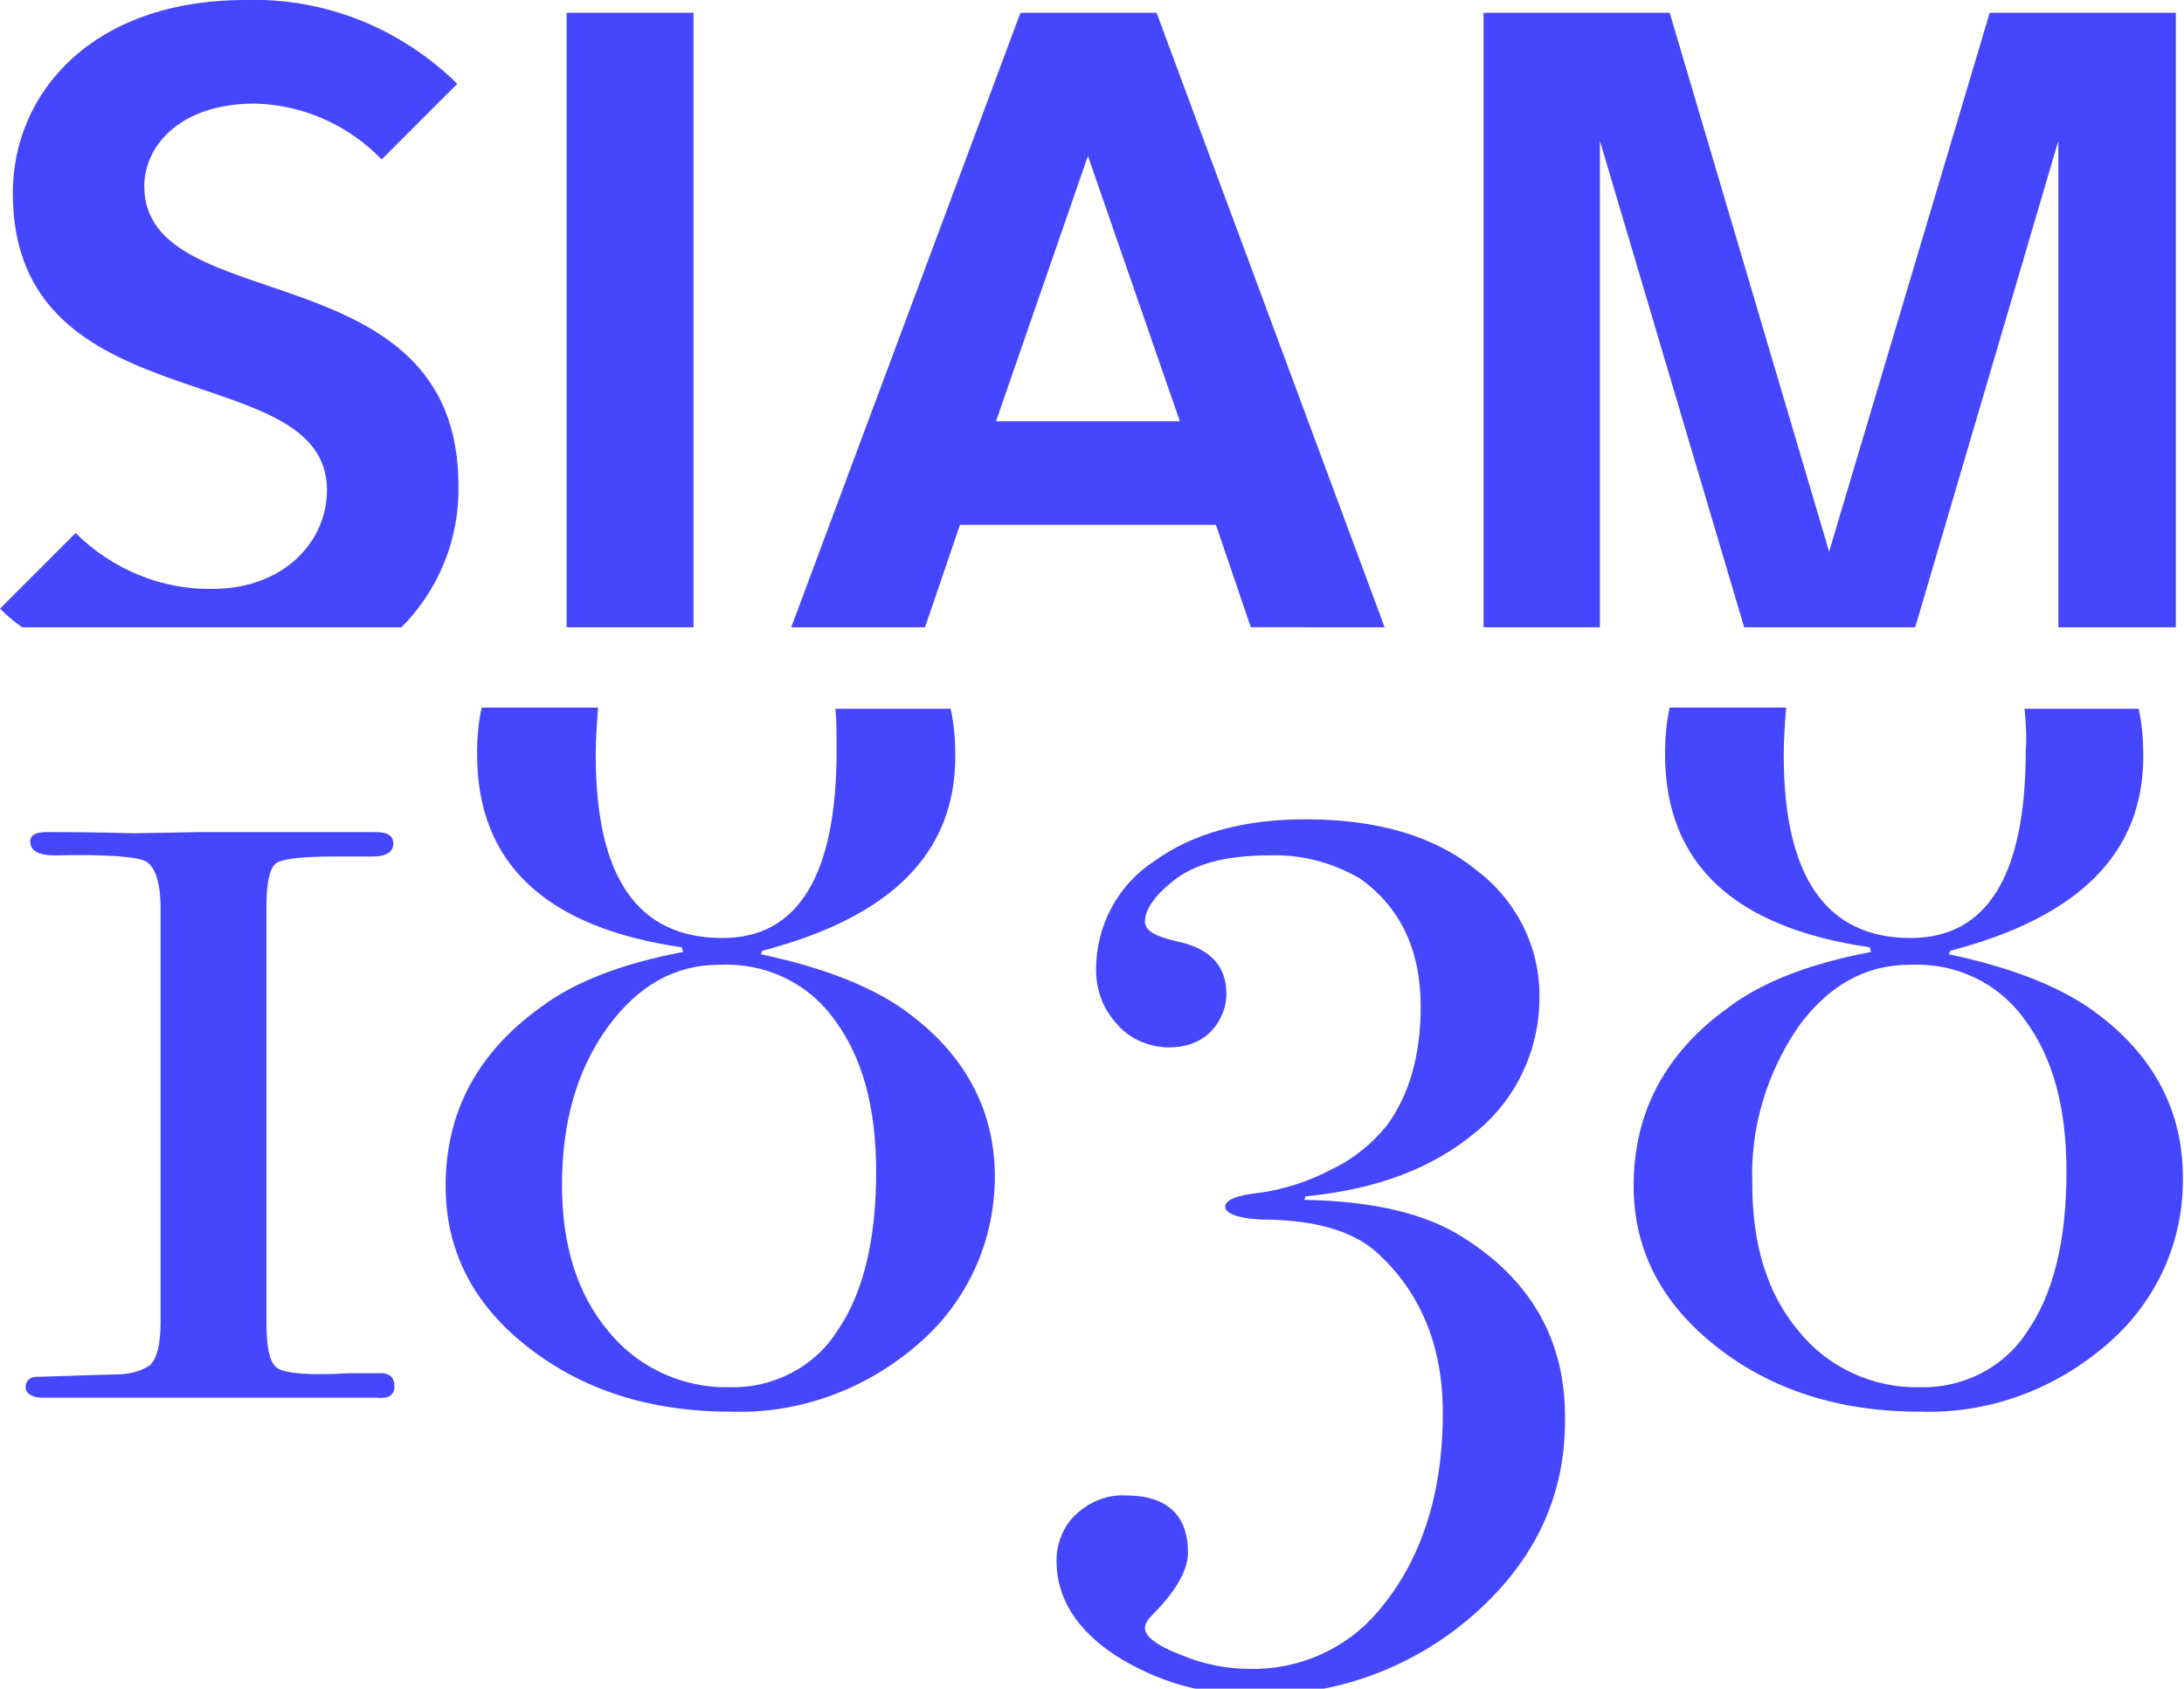 <?xml version="1.0" encoding="utf-8"?>
<!-- Generator: Adobe Illustrator 24.0.3, SVG Export Plug-In . SVG Version: 6.00 Build 0)  -->
<svg version="1.1" id="Livello_1" xmlns="http://www.w3.org/2000/svg" xmlns:xlink="http://www.w3.org/1999/xlink" x="0px" y="0px"
	 viewBox="0 0 187.7 145.1" style="enable-background:new 0 0 187.7 145.1;" xml:space="preserve">
<style type="text/css">
	.st0{fill:#4646FF;}
</style>
<title>Risorsa 2</title>
<g id="Livello_2_1_">
	<g id="Layer_1">
		<g id="Siam">
			<path class="st0" d="M23.7,74.2c0.5-0.4,2.2-0.6,4.9-0.6H32c1.2,0,1.8-0.4,1.8-1.1s-0.5-1-1.5-1H17.2l-5.7,0.1
				c-3.5-0.1-6-0.1-7.5-0.1c-1,0-1.4,0.3-1.4,0.8c0,0.8,0.7,1.2,2.1,1.2c4.4-0.1,7,0.1,7.8,0.5s1.3,1.8,1.3,4v35.6
				c0,1.9-0.3,3.1-0.9,3.7c-0.9,0.6-1.9,0.8-3,0.8c-3.8,0.1-6,0.2-6.7,0.2s-1,0.4-1,0.9s0.5,0.9,1.5,0.9h28.7c1,0.1,1.5-0.2,1.5-1
				s-0.5-1.2-1.5-1.1h-2.5c-3.3,0.2-5.3,0-6-0.4s-1-1.7-1-3.9V77.8C22.9,75.8,23.2,74.6,23.7,74.2"/>
			<path class="st0" d="M71.9,64.5c0,10.7-3.3,16.1-9.8,16.1c-7.3,0-10.9-5.2-10.9-15.7c0-1.4,0.1-2.7,0.2-4.1h-10
				c-0.3,1.3-0.4,2.7-0.4,4c0,9.4,5.9,14.9,17.6,16.6l0.1,0.4c-5.3,1-9.4,2.6-12.3,4.8c-5.4,3.9-8.1,9-8.1,15.3
				c0,5.5,2.3,10.1,7,13.8c4.7,3.7,10.5,5.6,17.5,5.6c5.9,0.2,11.6-1.9,16.1-5.8c4.2-3.6,6.6-8.8,6.6-14.4c0-5.5-2.4-10.2-7.1-13.8
				c-2.9-2.3-7.3-4.1-13-5.3l0.1-0.3c11.1-2.9,16.6-8.4,16.6-16.7c0-1.4-0.1-2.8-0.4-4.1h-9.9C71.9,61.9,71.9,63.2,71.9,64.5
				 M71.7,87.6c2.4,3.2,3.6,7.5,3.6,13.1c0,5.8-1.1,10.4-3.3,13.6c-2,3.2-5.6,5-9.3,4.9c-4,0.1-7.9-1.7-10.4-4.8
				c-2.7-3.2-4-7.4-4-12.6c0-5.4,1.3-9.9,3.9-13.5c2.6-3.6,5.8-5.4,9.6-5.4C65.7,82.7,69.4,84.4,71.7,87.6"/>
			<path class="st0" d="M125.7,106.3c-3.3-2.1-7.9-3.1-13.6-3.2l0.1-0.3c6.1-0.6,10.9-2.4,14.6-5.5c3.5-2.8,5.5-7.1,5.5-11.5
				c0.1-4.4-2-8.5-5.5-11.1c-3.6-2.9-8.5-4.3-14.6-4.3c-5.3,0-9.7,1.2-13,3.6c-3.1,2-5,5.5-5,9.3c0,1.8,0.6,3.4,1.8,4.7
				c1.1,1.3,2.8,2,4.5,2c1.3,0,2.6-0.4,3.5-1.3c0.9-0.9,1.4-2.1,1.4-3.3c0-2.4-1.4-3.9-4.2-4.5c-1.8-0.4-2.8-0.9-2.8-1.7
				c0-1,0.8-2.2,2.3-3.4c1.9-1.6,4.7-2.3,8.4-2.3c2.7-0.1,5.4,0.6,7.8,2c3.5,2.5,5.2,6.2,5.2,11c0,4.2-1,7.6-2.9,10.2
				c-1.3,1.6-2.9,2.9-4.8,3.8c-1.9,1-4,1.7-6.2,2c-1.9,0.2-2.9,0.6-2.9,1.2s1.3,1.1,3.8,1.1c4.1,0.1,7.1,1,9.1,2.7
				c3.8,3.4,5.8,8,5.8,13.9c0,7.1-1.9,12.8-5.6,17.1c-2.7,3.2-6.8,5-11,4.9c-2,0-4-0.4-5.9-1.2c-2.1-0.8-3.1-1.6-3.1-2.3
				c0-0.4,0.3-0.8,0.6-1.1c2.1-2.1,3.1-3.9,3.1-5.4c0-3.2-1.8-4.9-5.3-4.9c-1.6-0.1-3.1,0.5-4.3,1.6c-1.1,1-1.7,2.5-1.7,4
				c0,3.2,1.7,5.9,5,8.1c3.6,2.3,7.7,3.5,12,3.4c6.9,0.2,13.7-2.3,18.9-6.9c5.2-4.6,7.8-10.1,7.8-16.6
				C134.6,115.2,131.6,110,125.7,106.3"/>
			<path class="st0" d="M174.1,64.5c0,10.7-3.3,16.1-9.9,16.1c-7.2,0-10.9-5.2-10.9-15.7c0-1.4,0.1-2.7,0.2-4.1h-10
				c-0.3,1.3-0.4,2.7-0.4,4c0,9.4,5.9,14.9,17.6,16.6l0.1,0.4c-5.3,1-9.4,2.6-12.3,4.8c-5.4,3.9-8.1,9-8.1,15.3
				c0,5.5,2.4,10.1,7.1,13.8c4.7,3.7,10.5,5.6,17.5,5.6c5.9,0.2,11.6-1.9,16.1-5.8c4.2-3.6,6.6-8.8,6.5-14.4
				c0-5.5-2.4-10.2-7.1-13.8c-2.9-2.3-7.3-4.1-13-5.3l0.1-0.3c11.1-2.9,16.6-8.4,16.6-16.7c0-1.4-0.1-2.8-0.4-4.1H174
				C174.1,62,174.2,63.3,174.1,64.5 M174,87.6c2.4,3.2,3.6,7.5,3.6,13.1c0,5.8-1.1,10.4-3.3,13.6c-2,3.2-5.6,5-9.3,4.9
				c-4,0.1-7.9-1.7-10.4-4.8c-2.7-3.2-4-7.4-4-12.6c-0.2-4.8,1.2-9.5,3.9-13.5c2.6-3.6,5.8-5.4,9.6-5.4
				C168,82.7,171.7,84.4,174,87.6"/>
			<path class="st0" d="M39.4,41.7c0-20.3-27-14.2-27-25.7c0-3.4,3-7.1,9.5-7.1c4.1,0.1,8,1.8,10.9,4.8l6.5-6.5
				C34.4,2.4,27.9-0.2,21.1,0c-13.2,0-20,8-20,16.6c0,20,27,13.9,27,25.5c0,4.6-3.9,8.5-9.8,8.5c-4.4,0.1-8.7-1.7-11.8-4.8L0,52.3
				c0.6,0.6,1.2,1.1,1.9,1.6h32.6C37.7,50.7,39.5,46.3,39.4,41.7"/>
			<rect x="48.7" y="1.1" class="st0" width="10.9" height="52.8"/>
			<path class="st0" d="M82.5,45.1h22l3,8.8H119L99.4,1.1H87.7L68,53.9h11.5L82.5,45.1z M93.5,13.4l7.9,22.8H85.6L93.5,13.4z"/>
			<polygon class="st0" points="137.5,12.1 149.9,53.9 164.6,53.9 176.9,12.1 176.9,53.9 187,53.9 187,1.1 171,1.1 157.2,47.4 
				143.5,1.1 127.5,1.1 127.5,53.9 137.5,53.9 			"/>
		</g>
	</g>
</g>
</svg>
